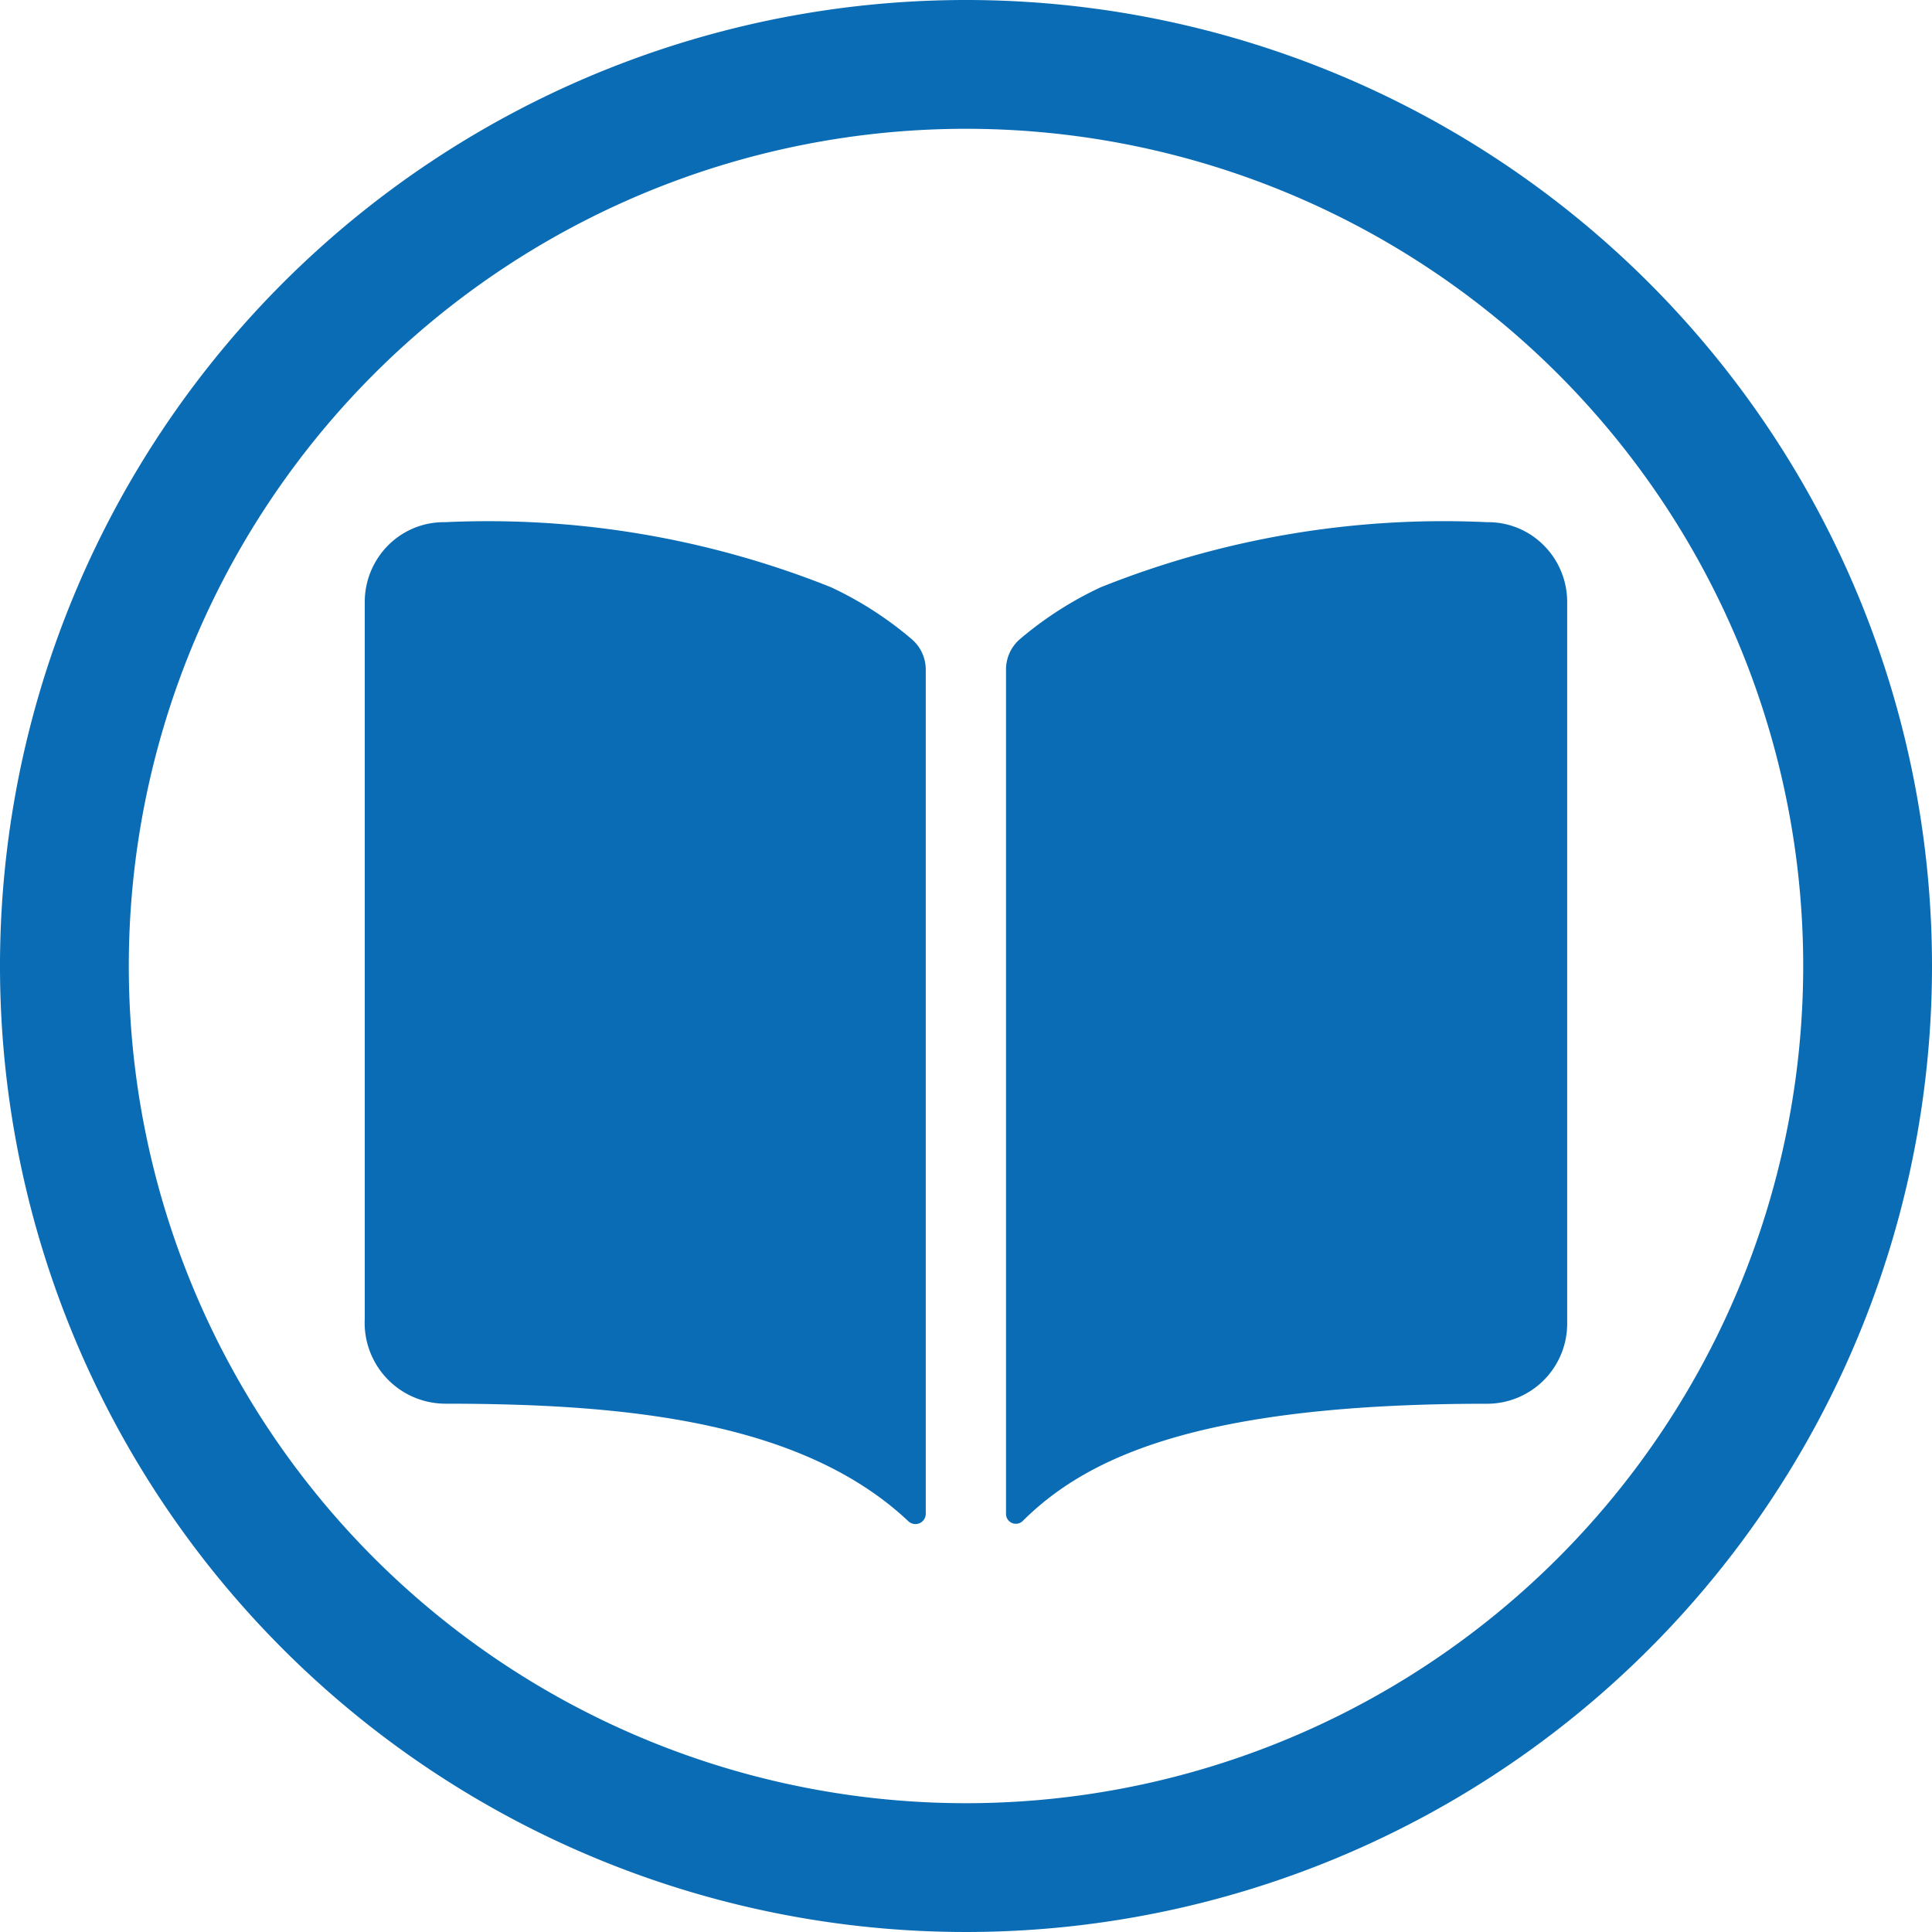 <svg xmlns="http://www.w3.org/2000/svg" width="33.75" height="33.75" viewBox="0 0 33.75 33.75">
  <g id="book" transform="translate(5.247 5.747)">
    <path id="Path_5" data-name="Path 5" d="M9.274,4.513A16.146,16.146,0,0,0,2.525,3.375a1.372,1.372,0,0,0-.784.233,1.4,1.4,0,0,0-.616,1.162V17.289a1.413,1.413,0,0,0,1.4,1.485c3.11,0,6.229.291,8.1,2.057a.18.18,0,0,0,.3-.131V5.949a.7.7,0,0,0-.239-.525,6.257,6.257,0,0,0-1.413-.911Z" transform="translate(0 0)" fill="#0a6cb4"/>
    <path id="Path_6" data-name="Path 6" d="M28.31,3.607a1.371,1.371,0,0,0-.784-.232,16.116,16.116,0,0,0-6.749,1.138,6.27,6.27,0,0,0-1.414.909.7.7,0,0,0-.238.525V20.7a.172.172,0,0,0,.292.123c1.123-1.116,3.095-2.049,8.111-2.048a1.4,1.4,0,0,0,1.4-1.4V4.771a1.4,1.4,0,0,0-.618-1.164Z" transform="translate(-6.798 0)" fill="#0a6cb4"/>
    <path id="Path_2" data-name="Path 2" d="M18,1.125A16.875,16.875,0,1,0,34.875,18,16.875,16.875,0,0,0,18,1.125Zm0,31.5A14.625,14.625,0,1,1,32.625,18,14.625,14.625,0,0,1,18,32.625Z" transform="translate(-6.372 -6.872)" fill="#0a6cb4"/>
  </g>
</svg>
